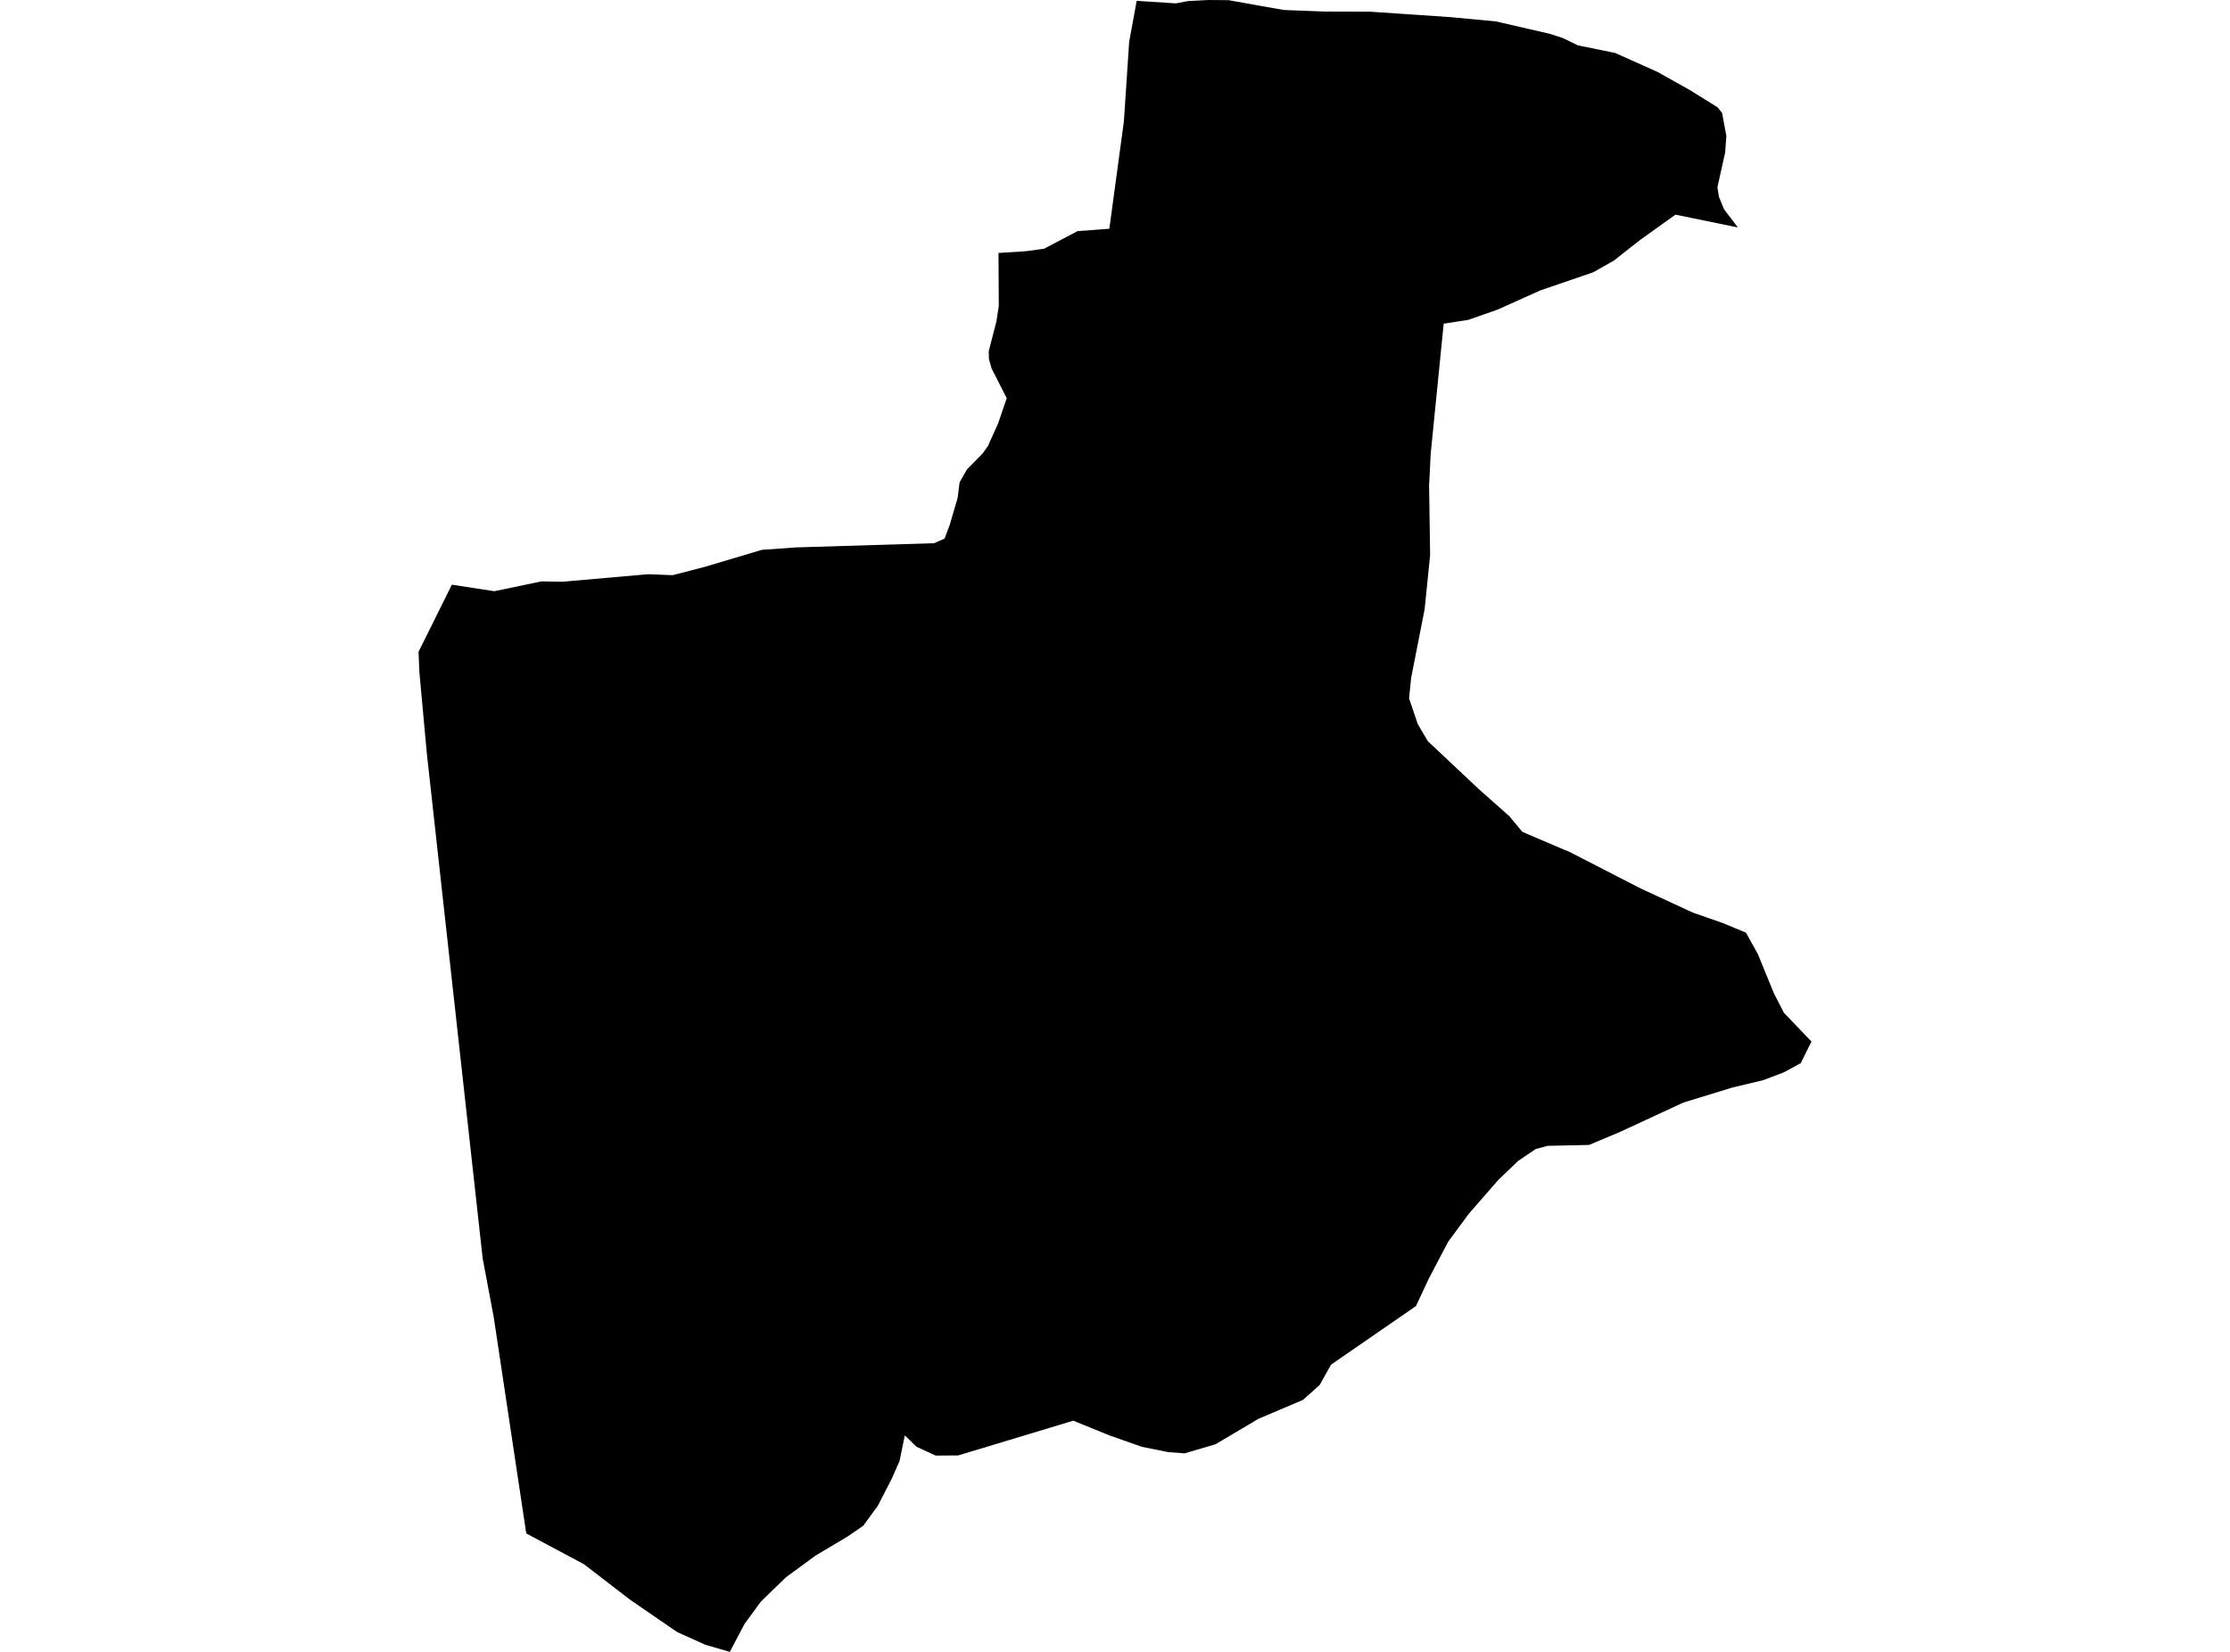 <?xml version='1.0'?>
<svg  baseProfile = 'tiny' width = '540' height = '400' stroke-linecap = 'round' stroke-linejoin = 'round' version='1.1' xmlns='http://www.w3.org/2000/svg'>
<path id='0604701001' title='0604701001'  d='M 292.608 0 297.524 0.043 305.106 1.405 310.924 2.422 317.402 2.666 320.641 2.795 331.677 2.823 351.311 4.156 362.261 5.188 363.751 5.532 375.202 8.169 377.223 8.814 378.269 9.144 379.932 9.932 382.067 10.978 391.125 12.827 401.358 17.413 409.14 21.77 415.919 25.984 417.008 27.359 418.04 32.906 417.753 36.904 415.876 45.346 416.234 47.625 417.496 50.706 420.835 55.077 405.715 51.981 397.187 58.087 395.152 59.678 390.838 63.074 385.822 65.926 372.981 70.326 362.648 74.97 361.172 75.485 355.582 77.449 349.592 78.381 346.439 109.939 346.109 116.804 346.052 117.105 346.31 134.403 344.977 147.531 341.709 164.171 341.207 169.115 343.314 175.335 345.765 179.491 358.004 191 365.5 197.65 368.638 201.433 378.929 205.833 379.932 206.22 397.359 215.177 409.914 220.982 417.223 223.533 422.784 225.84 425.679 231.043 429.563 240.545 430.48 242.336 431.971 245.231 438.649 252.211 436.055 257.442 434.694 258.187 431.971 259.663 426.94 261.569 422.87 262.544 419.445 263.361 407.635 266.987 392.286 274.095 384.79 277.248 374.744 277.463 371.849 278.252 367.607 281.132 364.826 283.798 362.82 285.718 355.683 293.902 350.681 300.681 349.09 303.705 345.908 309.781 343.887 314.11 342.884 316.259 322.304 330.462 320.942 332.899 319.581 335.349 317.445 337.27 315.539 338.975 304.747 343.561 294.343 349.724 286.861 351.931 282.891 351.63 276.542 350.355 268.631 347.574 259.889 344.02 232.028 352.433 228.001 352.461 226.596 352.476 221.924 350.326 220.305 348.75 219.101 347.589 217.825 353.78 215.948 358.051 212.58 364.601 209.04 369.459 205.314 372.024 197.445 376.711 190.294 381.956 184.26 387.818 180.276 393.264 176.722 400 170.831 398.295 166.99 396.56 163.966 395.199 152.587 387.374 141.422 378.789 127.435 371.322 119.566 318.997 116.886 304.765 108.029 224.708 103.343 182.3 101.551 162.694 101.351 157.836 109.42 141.584 119.695 143.16 131.132 140.781 136.22 140.867 156.915 139.047 162.891 139.276 170.545 137.298 184.504 133.142 192.73 132.555 226.195 131.537 228.732 130.419 229.979 127.094 231.899 120.53 232.329 117.105 232.429 116.689 234.163 113.651 237.904 109.853 239.208 108.047 241.673 102.587 243.78 96.424 240.125 89.244 239.48 86.98 239.423 85.045 241.272 77.879 241.86 74.11 241.788 61.254 248.323 60.838 252.809 60.236 260.935 55.966 268.631 55.392 272.157 29.351 273.432 10.118 275.253 0.201 284.74 0.817 287.65 0.258 292.608 0 Z' />
</svg>